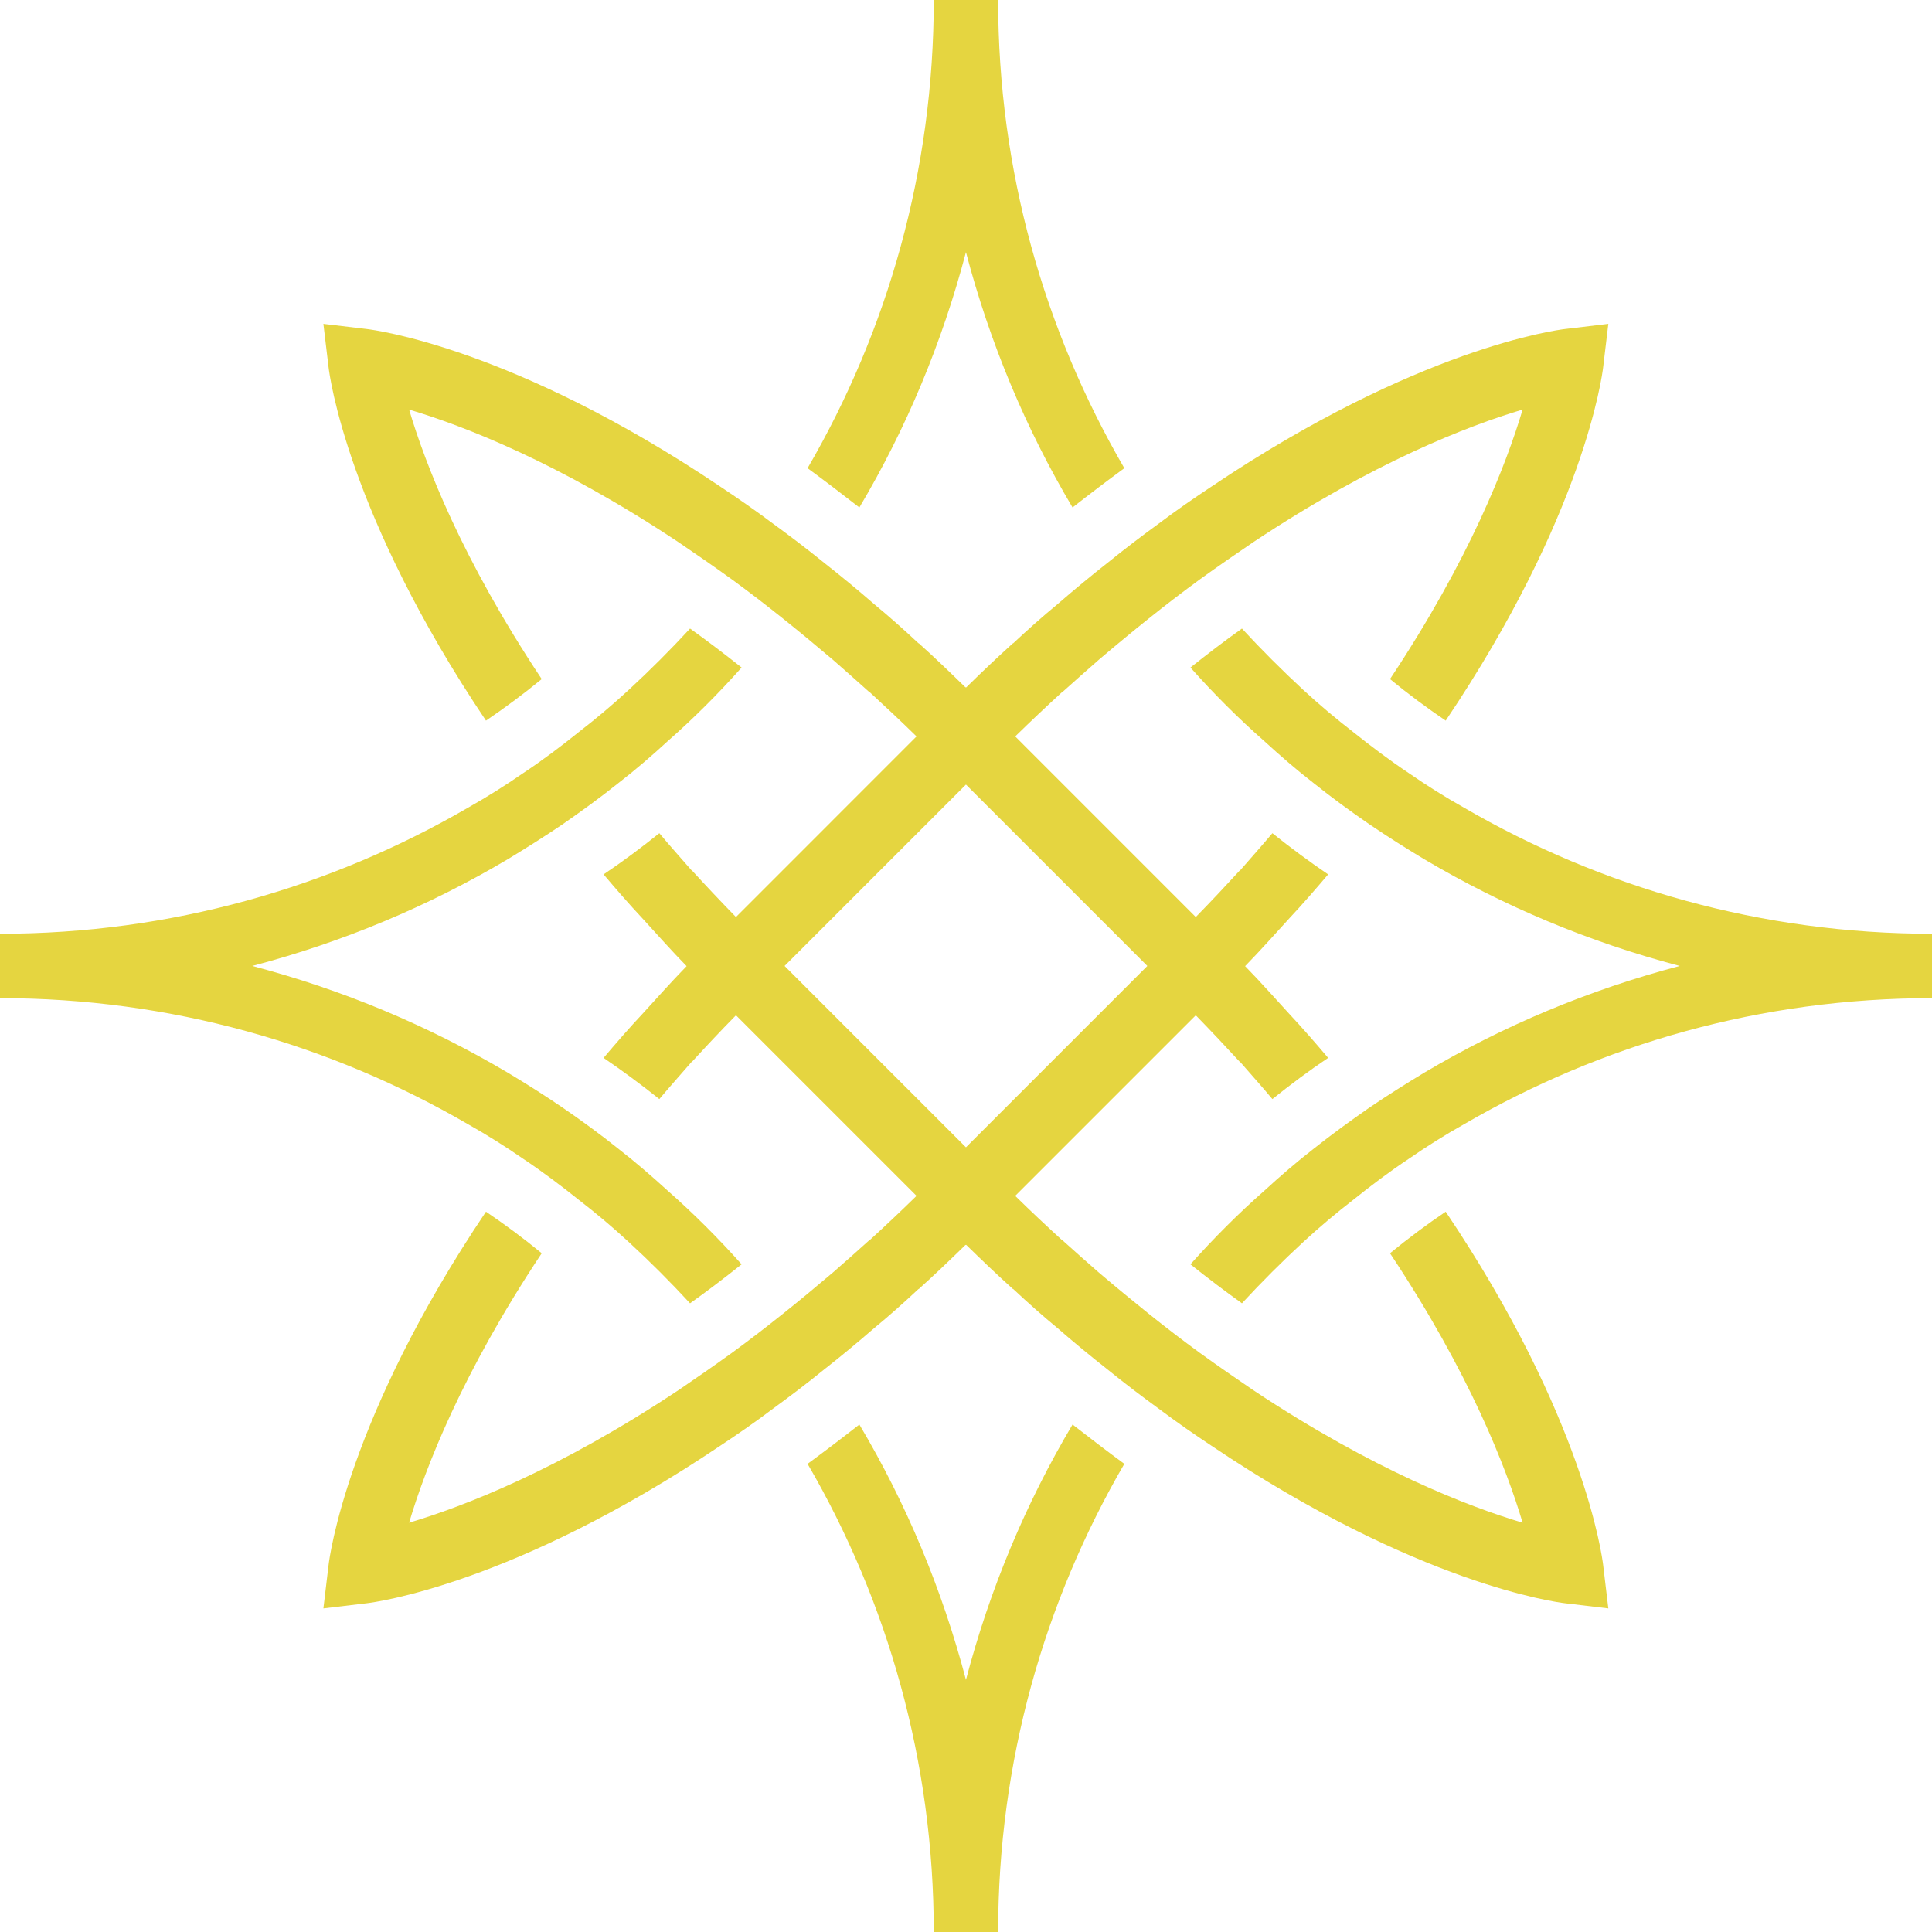<svg width="41" height="41" viewBox="0 0 41 41" fill="none" xmlns="http://www.w3.org/2000/svg">
<path d="M20.499 5.351C21.005 7.277 21.769 9.102 22.761 10.769C23.137 10.474 23.505 10.196 23.86 9.936C22.159 7.011 21.182 3.615 21.182 0H19.816C19.816 3.615 18.839 7.011 17.138 9.936C17.493 10.196 17.861 10.476 18.237 10.769C19.229 9.102 19.993 7.277 20.499 5.351Z" fill="#E5D540"/>
<path d="M31.065 17.138C30.662 16.912 30.272 16.666 29.896 16.406C29.486 16.132 29.098 15.839 28.713 15.532C28.352 15.252 28.002 14.959 27.661 14.644C27.21 14.227 26.773 13.79 26.356 13.339C26 13.591 25.633 13.872 25.263 14.166C25.755 14.719 26.281 15.246 26.834 15.731C27.169 16.038 27.516 16.339 27.878 16.619C28.26 16.926 28.657 17.215 29.061 17.493C29.443 17.753 29.833 17.999 30.229 18.237C31.904 19.229 33.721 19.993 35.647 20.499C33.721 21.005 31.902 21.769 30.229 22.761C29.833 23 29.443 23.246 29.061 23.505C28.659 23.785 28.262 24.072 27.878 24.378C27.516 24.659 27.167 24.96 26.834 25.266C26.281 25.752 25.755 26.279 25.263 26.831C25.633 27.126 26 27.404 26.356 27.658C26.773 27.207 27.21 26.77 27.661 26.354C28.002 26.039 28.352 25.746 28.713 25.466C29.096 25.159 29.486 24.864 29.896 24.592C30.272 24.332 30.662 24.086 31.065 23.86C33.989 22.159 37.379 21.182 41 21.182V19.816C37.379 19.816 33.989 18.838 31.065 17.138Z" fill="#E5D540"/>
<path d="M11.104 24.592C11.514 24.866 11.903 25.159 12.287 25.466C12.649 25.746 12.998 26.039 13.339 26.354C13.791 26.77 14.228 27.207 14.644 27.658C15 27.406 15.368 27.126 15.738 26.831C15.246 26.279 14.719 25.752 14.167 25.266C13.831 24.96 13.484 24.659 13.122 24.378C12.74 24.072 12.344 23.783 11.939 23.505C11.557 23.244 11.167 22.998 10.771 22.761C9.096 21.769 7.279 21.005 5.353 20.499C7.279 19.993 9.098 19.229 10.771 18.237C11.167 17.997 11.557 17.751 11.939 17.493C12.342 17.213 12.738 16.926 13.122 16.619C13.484 16.339 13.833 16.038 14.167 15.731C14.719 15.246 15.246 14.719 15.738 14.166C15.368 13.872 15 13.593 14.644 13.339C14.228 13.79 13.791 14.227 13.339 14.644C12.998 14.959 12.649 15.252 12.287 15.532C11.905 15.839 11.514 16.134 11.104 16.406C10.728 16.666 10.338 16.912 9.936 17.138C7.011 18.838 3.621 19.816 0 19.816V21.182C3.621 21.182 7.011 22.159 9.936 23.86C10.338 24.086 10.728 24.332 11.104 24.592Z" fill="#E5D540"/>
<path d="M20.499 35.649C19.993 33.723 19.229 31.898 18.237 30.231C17.861 30.526 17.493 30.805 17.138 31.065C18.839 33.989 19.816 37.385 19.816 41H21.182C21.182 37.385 22.159 33.989 23.86 31.065C23.505 30.805 23.137 30.524 22.761 30.231C21.769 31.898 21.005 33.723 20.499 35.649Z" fill="#E5D540"/>
<path d="M30.68 25.714C30.278 25.986 29.882 26.281 29.498 26.596C31.192 29.144 31.971 31.166 32.312 32.314C31.164 31.973 29.142 31.195 26.594 29.5C26.232 29.254 25.856 28.994 25.466 28.713C25.11 28.453 24.754 28.181 24.378 27.88C24.037 27.606 23.681 27.313 23.32 27.006C23.068 26.787 22.808 26.555 22.541 26.315H22.535C22.208 26.015 21.879 25.708 21.544 25.378L24.939 21.983L25.376 21.546C25.703 21.881 26.018 22.216 26.313 22.537H26.319C26.551 22.804 26.785 23.064 27.002 23.324C27.384 23.017 27.78 22.722 28.185 22.45C27.925 22.143 27.652 21.828 27.352 21.507C27.057 21.186 26.75 20.836 26.423 20.503C26.75 20.168 27.059 19.82 27.352 19.499C27.652 19.178 27.925 18.863 28.185 18.556C27.782 18.282 27.386 17.989 27.002 17.682C26.783 17.942 26.551 18.203 26.319 18.469H26.313C26.018 18.79 25.706 19.125 25.376 19.461L24.939 19.024L21.544 15.628C21.879 15.301 22.206 14.992 22.535 14.691H22.541C22.808 14.451 23.068 14.22 23.32 14C23.681 13.693 24.037 13.399 24.378 13.126C24.754 12.825 25.11 12.553 25.466 12.293C25.856 12.012 26.232 11.752 26.594 11.507C29.142 9.812 31.164 9.033 32.312 8.692C31.971 9.84 31.192 11.862 29.498 14.411C29.88 14.726 30.276 15.018 30.68 15.293C33.625 10.913 34.001 7.96 34.021 7.796L34.131 6.873L33.209 6.983C33.044 7.003 30.093 7.379 25.712 10.324C25.35 10.564 24.974 10.822 24.592 11.11C24.236 11.37 23.875 11.643 23.505 11.943C23.157 12.216 22.802 12.51 22.438 12.825C22.131 13.077 21.816 13.358 21.501 13.652H21.495C21.168 13.947 20.838 14.26 20.503 14.589L20.497 14.583L20.491 14.589C20.155 14.262 19.828 13.947 19.499 13.652H19.493C19.178 13.358 18.865 13.079 18.556 12.825C18.194 12.51 17.839 12.218 17.489 11.943C17.119 11.643 16.758 11.37 16.402 11.11C16.02 10.824 15.644 10.564 15.282 10.324C10.903 7.379 7.95 7.003 7.785 6.983L6.863 6.873L6.973 7.796C6.993 7.96 7.369 10.911 10.313 15.293C10.716 15.02 11.112 14.726 11.496 14.411C9.801 11.862 9.023 9.84 8.682 8.692C9.83 9.033 11.852 9.812 14.4 11.507C14.762 11.752 15.138 12.012 15.528 12.293C15.884 12.553 16.239 12.825 16.615 13.126C16.957 13.4 17.312 13.693 17.674 14C17.926 14.22 18.186 14.451 18.453 14.691H18.459C18.786 14.992 19.115 15.299 19.45 15.628L16.055 19.024L15.618 19.461C15.29 19.125 14.975 18.79 14.681 18.469H14.675C14.443 18.203 14.209 17.942 13.992 17.682C13.61 17.989 13.213 18.284 12.809 18.556C13.069 18.863 13.341 19.178 13.642 19.499C13.937 19.82 14.244 20.17 14.571 20.503C14.244 20.838 13.935 21.186 13.642 21.507C13.341 21.828 13.069 22.143 12.809 22.45C13.211 22.724 13.608 23.017 13.992 23.324C14.211 23.064 14.443 22.804 14.675 22.537H14.681C14.975 22.216 15.288 21.881 15.618 21.546L16.055 21.983L19.45 25.378C19.115 25.706 18.788 26.015 18.459 26.315H18.453C18.186 26.555 17.926 26.787 17.674 27.006C17.312 27.313 16.957 27.608 16.615 27.88C16.239 28.181 15.884 28.453 15.528 28.713C15.138 28.994 14.762 29.254 14.4 29.5C11.852 31.195 9.83 31.973 8.682 32.314C9.023 31.166 9.801 29.144 11.496 26.596C11.114 26.281 10.718 25.988 10.313 25.714C7.369 30.093 6.993 33.046 6.973 33.211L6.863 34.133L7.785 34.023C7.95 34.003 10.901 33.627 15.282 30.683C15.644 30.443 16.02 30.185 16.402 29.896C16.758 29.636 17.119 29.364 17.489 29.063C17.837 28.791 18.192 28.496 18.556 28.181C18.863 27.929 19.178 27.648 19.493 27.354H19.499C19.826 27.059 20.155 26.746 20.491 26.417L20.497 26.423L20.503 26.417C20.838 26.744 21.166 27.059 21.495 27.354H21.501C21.816 27.648 22.129 27.927 22.438 28.181C22.799 28.496 23.155 28.788 23.505 29.063C23.875 29.364 24.236 29.636 24.592 29.896C24.974 30.183 25.35 30.443 25.712 30.683C30.091 33.627 33.044 34.003 33.209 34.023L34.131 34.133L34.021 33.211C34.001 33.046 33.625 30.095 30.68 25.714ZM20.944 23.903L20.499 24.348L20.054 23.903L17.095 20.944L16.65 20.499L17.095 20.054L20.054 17.095L20.499 16.65L20.944 17.095L23.903 20.054L24.348 20.499L23.903 20.944L20.944 23.903Z" fill="#E5D540"/>
</svg>
